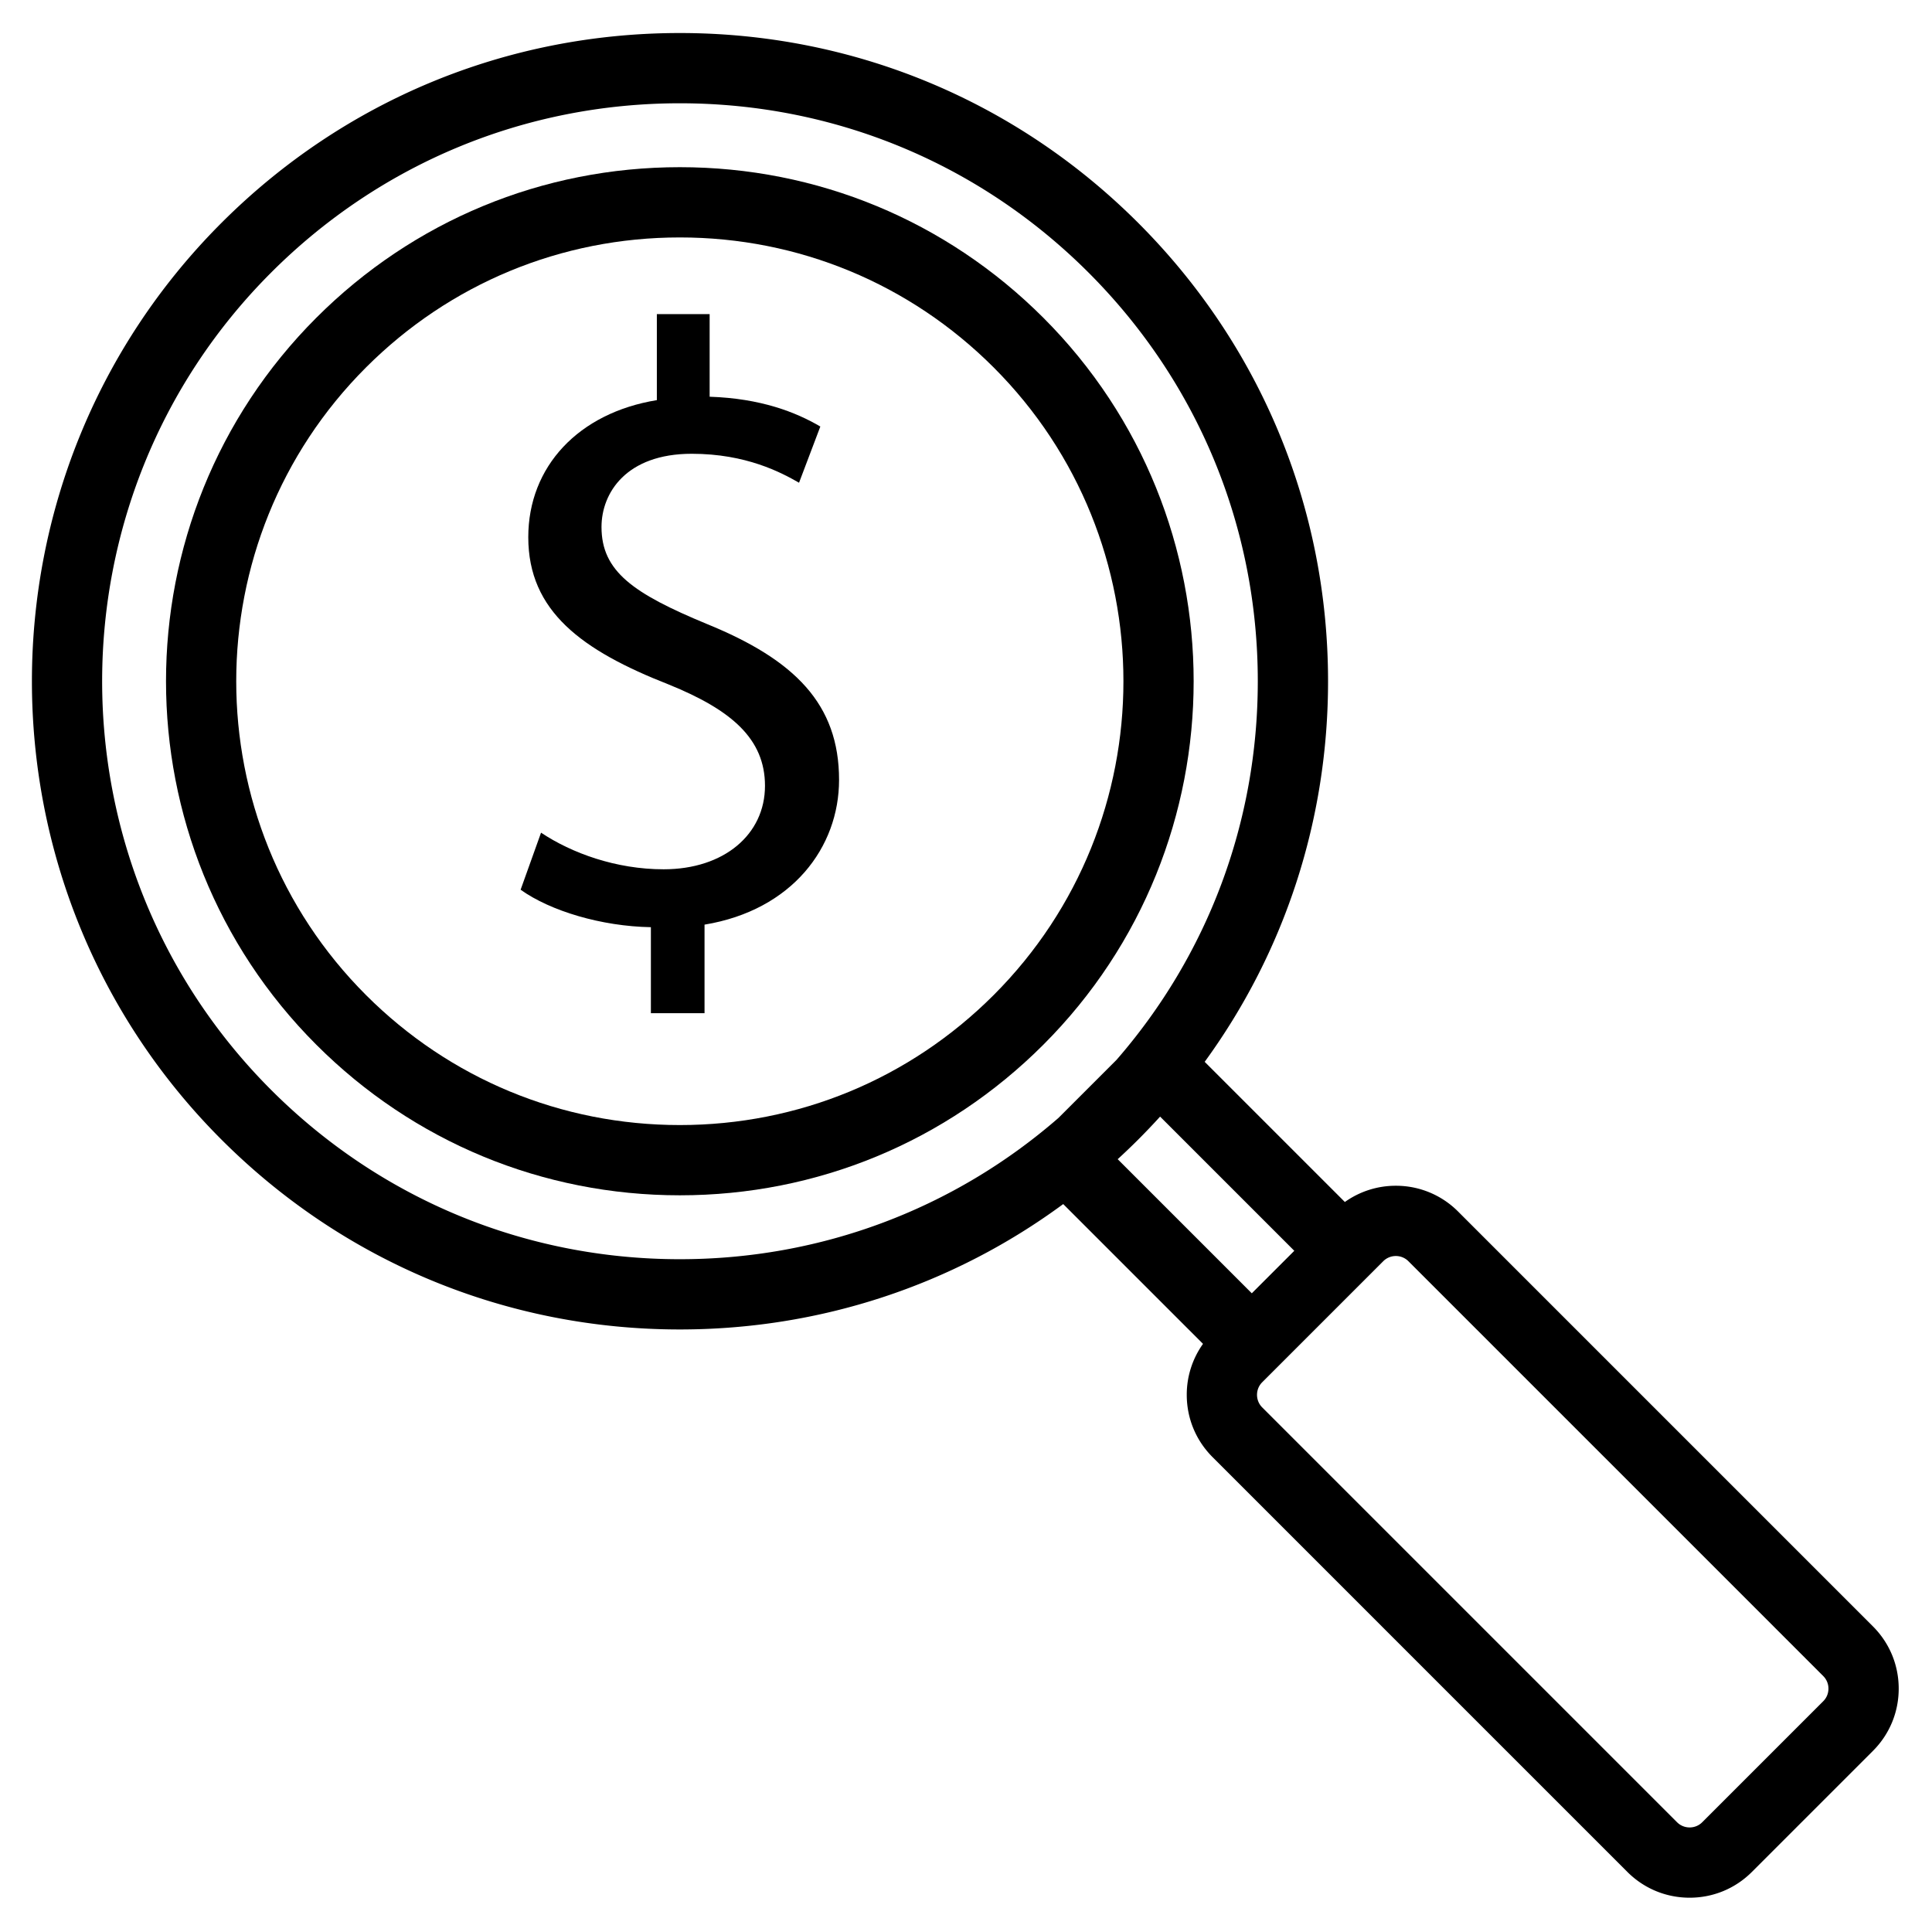 <svg xmlns="http://www.w3.org/2000/svg" width="550" height="550"><path d="M193.533 378.47c39.804 0 77.681-12.524 109.142-35.696l39.795 39.795a24.886 24.886 0 0 0-4.625 14.509c0 6.698 2.608 12.996 7.344 17.731l118.084 118.084c4.736 4.736 11.033 7.344 17.731 7.344s12.995-2.608 17.731-7.345l34.44-34.44c4.737-4.736 7.346-11.034 7.346-17.732s-2.609-12.996-7.345-17.731L415.093 344.904a24.91 24.91 0 0 0-17.73-7.344 24.886 24.886 0 0 0-14.509 4.625l-39.905-39.905c22.8-31.303 35.119-68.875 35.119-108.344 0-49.291-19.195-95.631-54.049-130.485-34.855-34.854-81.195-54.049-130.486-54.049S97.902 28.597 63.048 63.45c-71.949 71.95-71.949 189.021 0 260.971 34.854 34.854 81.195 54.049 130.485 54.049zm207.417-19.424 118.085 118.085a5.056 5.056 0 0 1 1.487 3.588c0 .785-.193 2.295-1.488 3.59l-34.44 34.44c-1.293 1.293-2.804 1.487-3.589 1.487s-2.295-.193-3.589-1.487L359.332 400.667c-1.293-1.293-1.486-2.804-1.486-3.589s.193-2.295 1.487-3.589l17.219-17.219 17.222-17.222a5.054 5.054 0 0 1 3.589-1.486 5.044 5.044 0 0 1 3.587 1.484zm-32.491-2.97-6.049 6.049-6.049 6.049-38.178-38.177a187.784 187.784 0 0 0 5.835-5.577 188.322 188.322 0 0 0 6.239-6.547l38.202 38.203zM77.19 77.593c31.076-31.077 72.394-48.191 116.343-48.191 43.948 0 85.266 17.115 116.343 48.191s48.191 72.395 48.191 116.343c0 40.032-14.205 77.877-40.222 107.792l-16.524 16.523c-29.914 26.015-67.758 40.219-107.788 40.219-43.948 0-85.267-17.114-116.343-48.191-64.151-64.152-64.151-168.534 0-232.686z"/><path d="M193.533 340.278c39.09 0 75.84-15.222 103.481-42.863 57.058-57.059 57.058-149.901 0-206.959-27.641-27.641-64.392-42.863-103.481-42.863S117.694 62.815 90.054 90.456c-57.059 57.059-57.059 149.901 0 206.96 27.64 27.64 64.39 42.862 103.479 42.862zm-89.337-235.68c23.863-23.863 55.59-37.005 89.337-37.005 33.748 0 65.476 13.142 89.339 37.006 49.26 49.26 49.26 129.414 0 178.675-23.864 23.863-55.592 37.005-89.339 37.005s-65.475-13.142-89.337-37.005c-49.261-49.261-49.261-129.415 0-178.676z"/><path d="M188.928 247.468c-13.573 0-26.178-4.605-34.903-10.423l-5.818 16.241c8.484 6.06 23.027 10.422 37.087 10.665v24.482h15.271v-25.208c24.967-4.121 38.298-22.058 38.298-41.208 0-21.572-12.604-34.177-37.571-44.358-21.088-8.726-30.057-15.028-30.057-27.632 0-9.696 7.03-20.846 25.694-20.846 15.513 0 25.451 5.332 30.541 8.241l6.061-15.998c-7.03-4.121-16.968-8-31.512-8.484V89.428h-15.028v24.482c-22.3 3.635-36.602 18.906-36.602 39.025 0 21.089 15.271 32.239 39.995 41.934 17.938 7.272 27.391 15.513 27.391 28.845-.002 13.816-11.636 23.754-28.847 23.754z"/></svg>